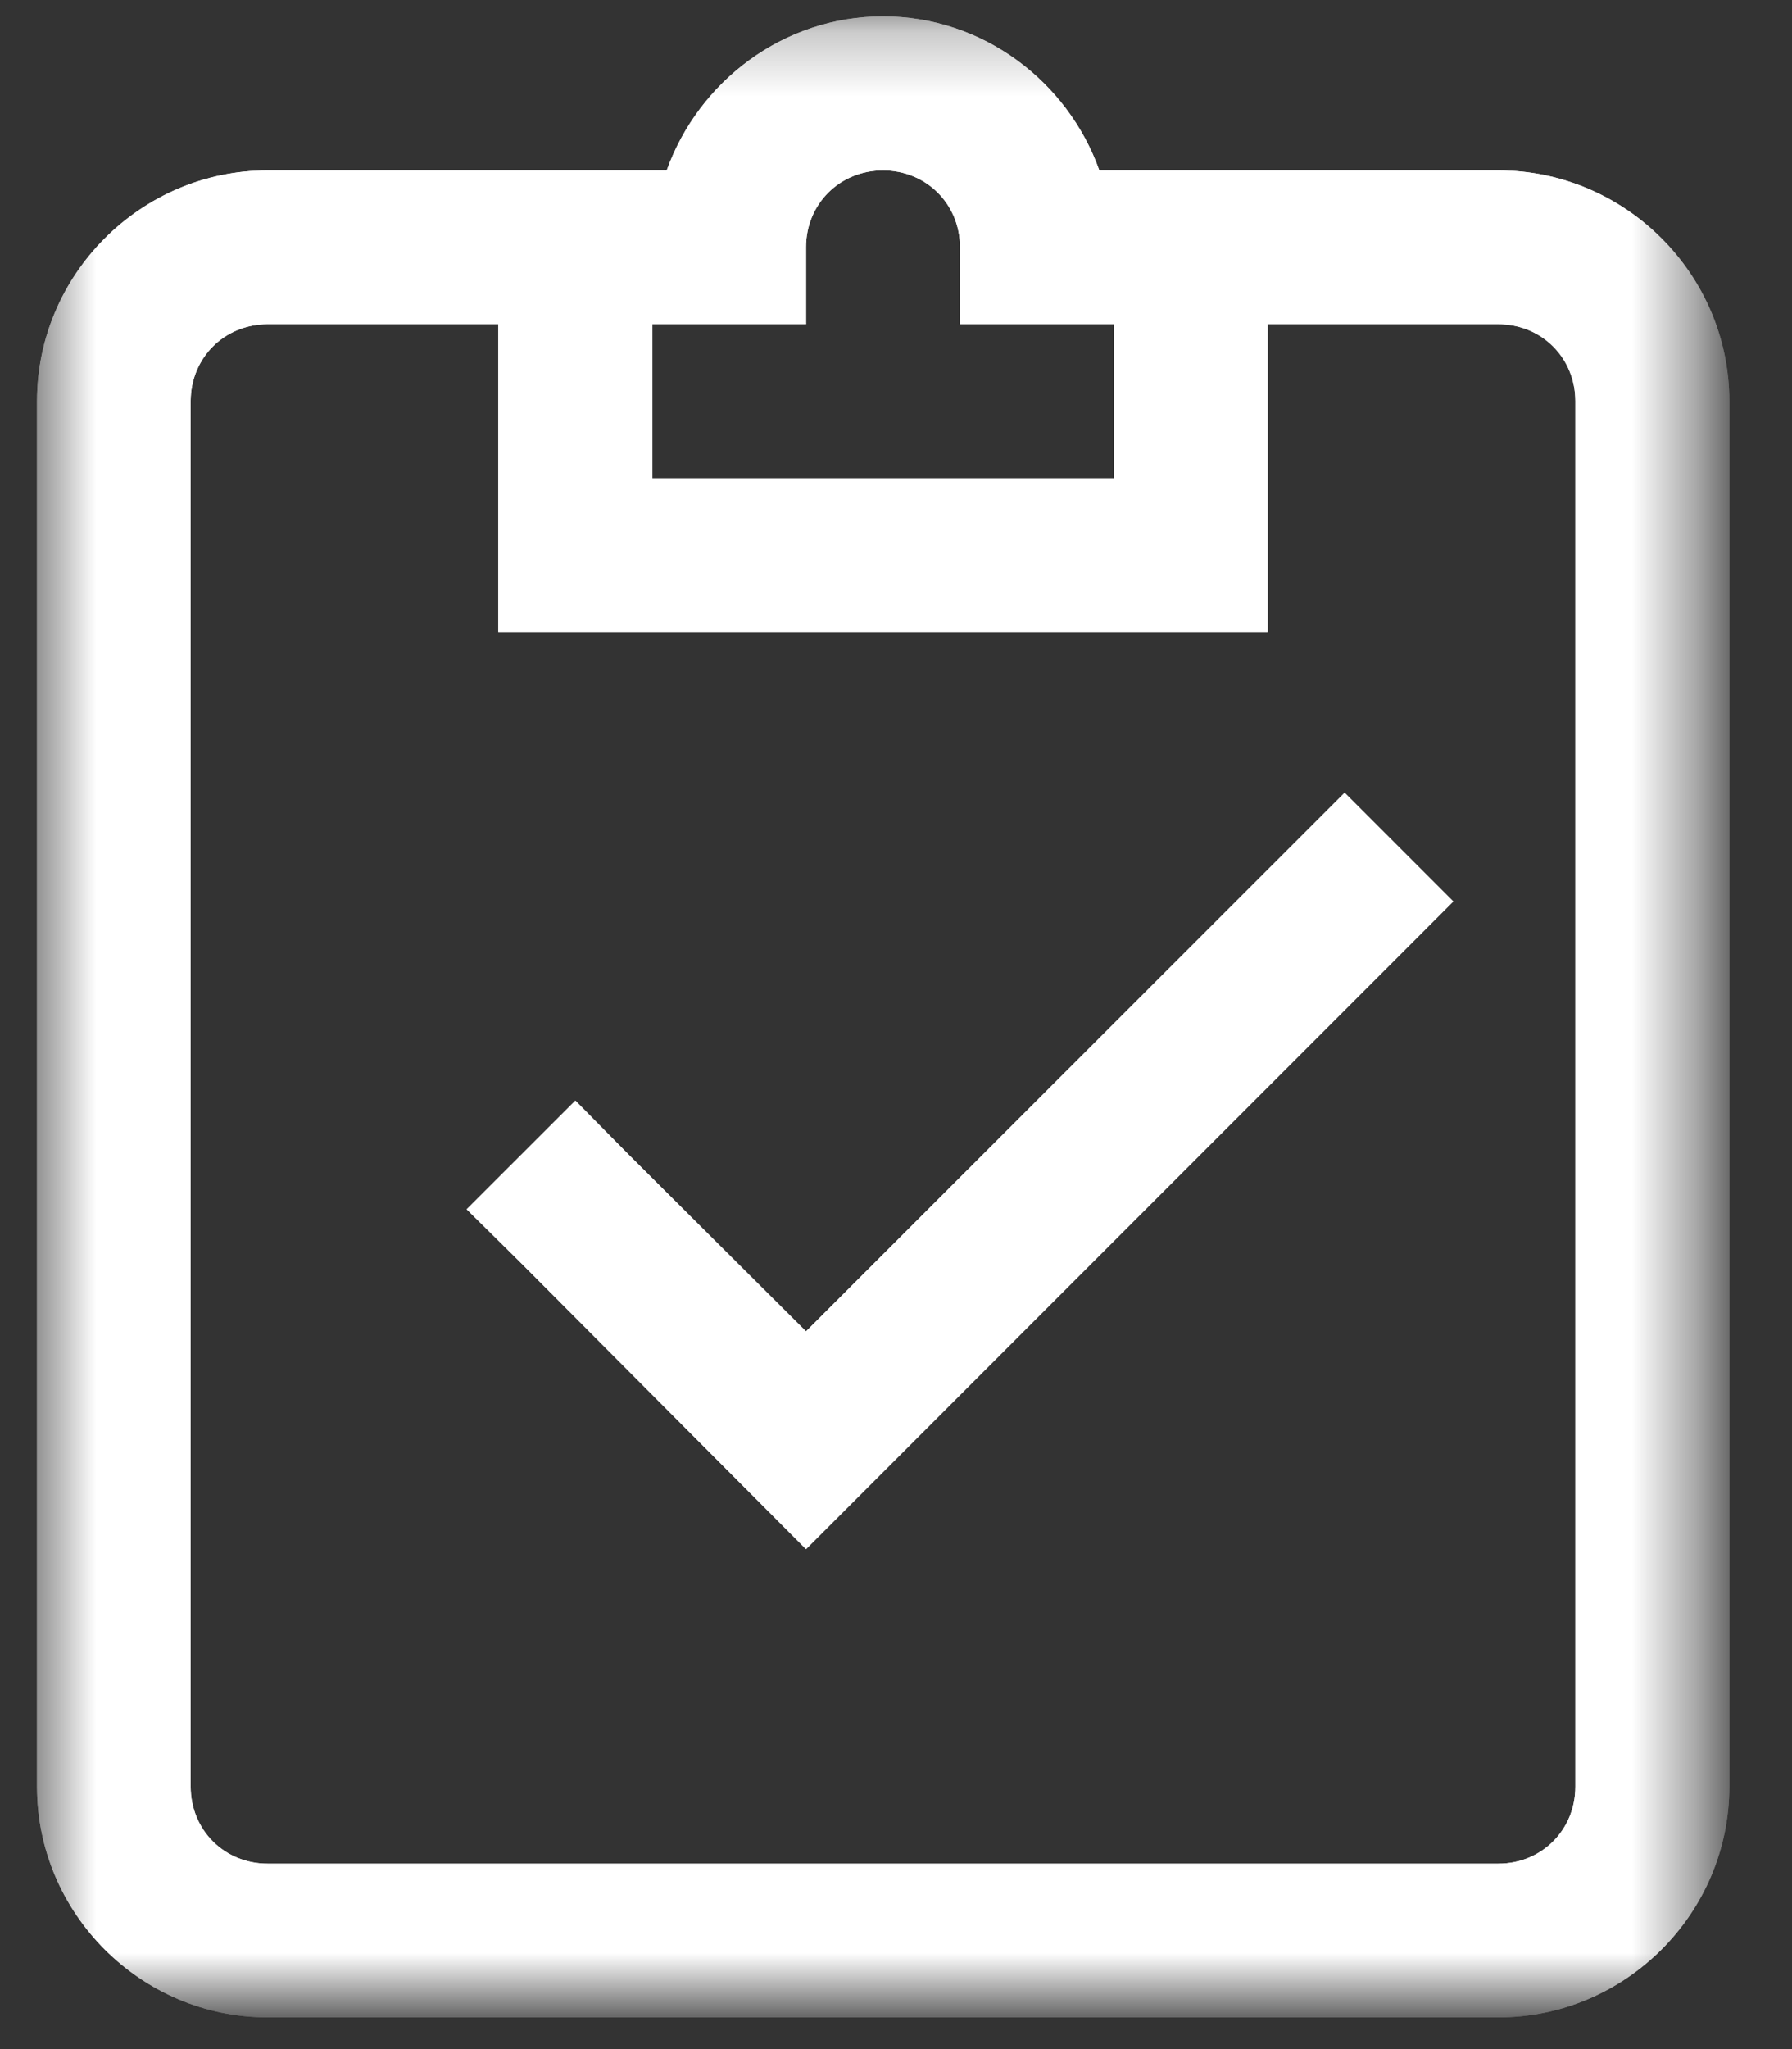 <svg width="28" height="32" viewBox="0 0 28 32" fill="none" xmlns="http://www.w3.org/2000/svg">
<rect x="0" y="0" width="28" height="32" fill="#333333" stroke="none"/>
<mask id="mask0_10_2740" style="mask-type:luminance" maskUnits="userSpaceOnUse" x="0" y="0" width="27" height="32">
<path d="M0.573 0.255H26.573V31.255H0.573V0.255Z" fill="white"/>
</mask>
<g mask="url(#mask0_10_2740)">
<path d="M13.797 0.255C12.24 0.255 10.917 1.271 10.417 2.661H4.182C2.203 2.661 0.578 4.286 0.578 6.266V27.901C0.578 29.88 2.203 31.505 4.182 31.505H23.412C25.396 31.505 27.021 29.88 27.021 27.901V6.266C27.021 4.286 25.396 2.661 23.412 2.661H17.177C16.682 1.271 15.354 0.255 13.797 0.255ZM13.797 2.661C14.474 2.661 15 3.188 15 3.859V5.063H17.406V7.469H10.193V5.063H12.594V3.859C12.594 3.188 13.12 2.661 13.797 2.661ZM4.182 5.063H7.786V9.87H19.807V5.063H23.412C24.088 5.063 24.615 5.589 24.615 6.266V27.901C24.615 28.578 24.088 29.104 23.412 29.104H4.182C3.505 29.104 2.979 28.578 2.979 27.901V6.266C2.979 5.589 3.505 5.063 4.182 5.063ZM21.01 12.38L12.594 20.792L9.833 18.042L8.99 17.188L7.292 18.885L8.146 19.729L12.594 24.193L22.708 14.078L21.01 12.38Z" fill="white"/>
<path d="M13.797 0.255C12.24 0.255 10.917 1.271 10.417 2.661H4.182C2.203 2.661 0.578 4.286 0.578 6.266V27.901C0.578 29.88 2.203 31.505 4.182 31.505H23.412C25.396 31.505 27.021 29.88 27.021 27.901V6.266C27.021 4.286 25.396 2.661 23.412 2.661H17.177C16.682 1.271 15.354 0.255 13.797 0.255ZM13.797 2.661C14.474 2.661 15 3.188 15 3.859V5.063H17.406V7.469H10.193V5.063H12.594V3.859C12.594 3.188 13.12 2.661 13.797 2.661ZM4.182 5.063H7.786V9.87H19.807V5.063H23.412C24.088 5.063 24.615 5.589 24.615 6.266V27.901C24.615 28.578 24.088 29.104 23.412 29.104H4.182C3.505 29.104 2.979 28.578 2.979 27.901V6.266C2.979 5.589 3.505 5.063 4.182 5.063ZM21.01 12.38L12.594 20.792L9.833 18.042L8.99 17.188L7.292 18.885L8.146 19.729L12.594 24.193L22.708 14.078L21.01 12.38Z" fill="white"/>
</g>
</svg>
